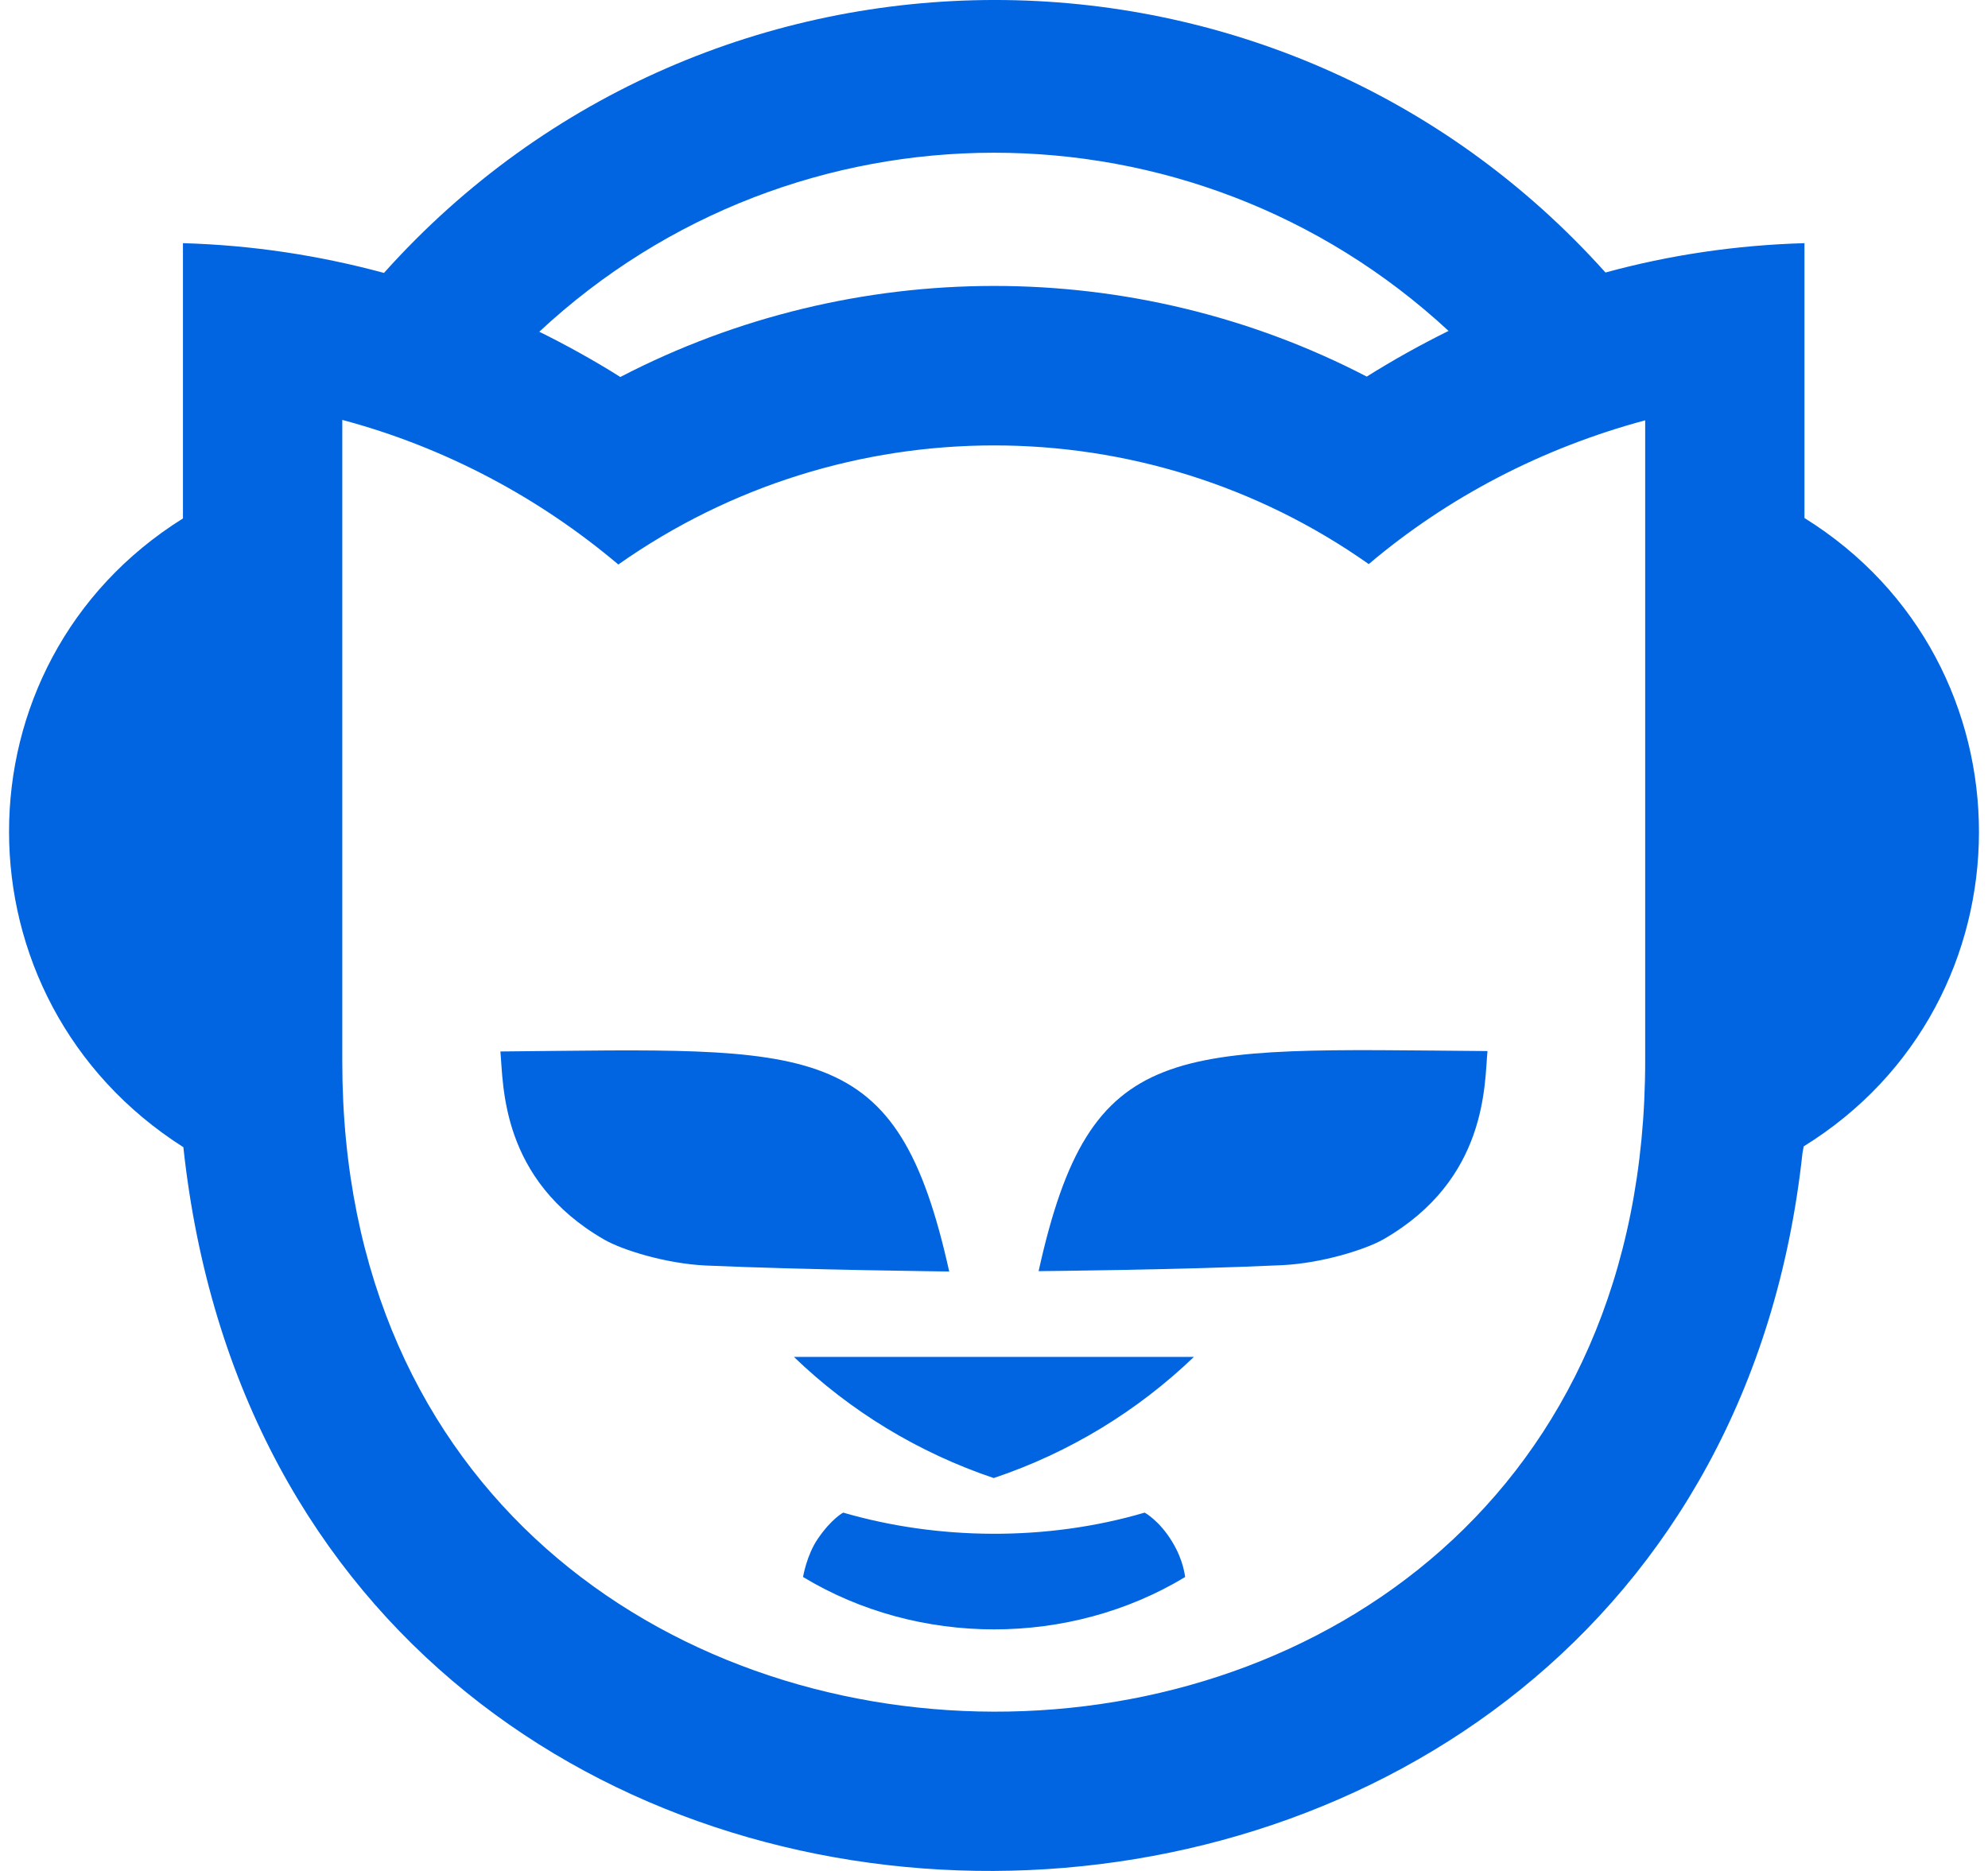 <svg width="34" height="32" viewBox="0 0 34 32" fill="none" xmlns="http://www.w3.org/2000/svg">
 <path  d= "M20.419 23.208C19.455 24.132 18.293 24.845 16.995 25.28C15.704 24.845 14.536 24.132 13.578 23.208H20.419ZM23.409 9.648C24.767 8.5 26.371 7.664 28.137 7.189V18.14C28.137 33.045 5.854 32.923 5.854 18.16V7.182C7.613 7.651 9.223 8.513 10.575 9.655C14.434 6.937 19.577 6.944 23.409 9.648V9.648ZM9.223 5.674C13.598 1.597 20.385 1.591 24.774 5.66C24.292 5.898 23.83 6.156 23.375 6.441C19.387 4.369 14.597 4.376 10.609 6.448C10.181 6.176 9.665 5.891 9.223 5.674V5.674ZM3.129 4.159V8.867C-0.838 11.346 -0.838 17.094 3.136 19.621C4.93 36.272 29.068 35.946 30.827 19.723L30.848 19.607C34.836 17.141 34.849 11.339 30.861 8.86V4.159C29.686 4.193 28.551 4.362 27.458 4.661C21.887 -1.555 12.138 -1.555 6.567 4.668C5.46 4.369 4.318 4.193 3.129 4.159V4.159ZM17.763 21.741C17.763 21.741 20.209 21.72 21.927 21.639C22.62 21.605 23.361 21.367 23.66 21.197C25.447 20.171 25.386 18.534 25.44 17.977C20.039 17.936 18.653 17.712 17.763 21.741ZM8.558 17.984C8.612 18.541 8.551 20.178 10.338 21.204C10.636 21.374 11.37 21.611 12.07 21.645C13.789 21.72 16.234 21.747 16.234 21.747C15.338 17.712 13.945 17.936 8.558 17.984ZM20.046 26.367C19.828 26.007 19.577 25.871 19.577 25.871C17.892 26.367 16.031 26.34 14.421 25.871C14.421 25.871 14.223 25.973 13.986 26.32C13.796 26.598 13.734 26.972 13.734 26.972C15.711 28.167 18.293 28.167 20.27 26.972C20.263 26.965 20.25 26.7 20.046 26.367V26.367Z" fill="#0165E1" /></svg>
